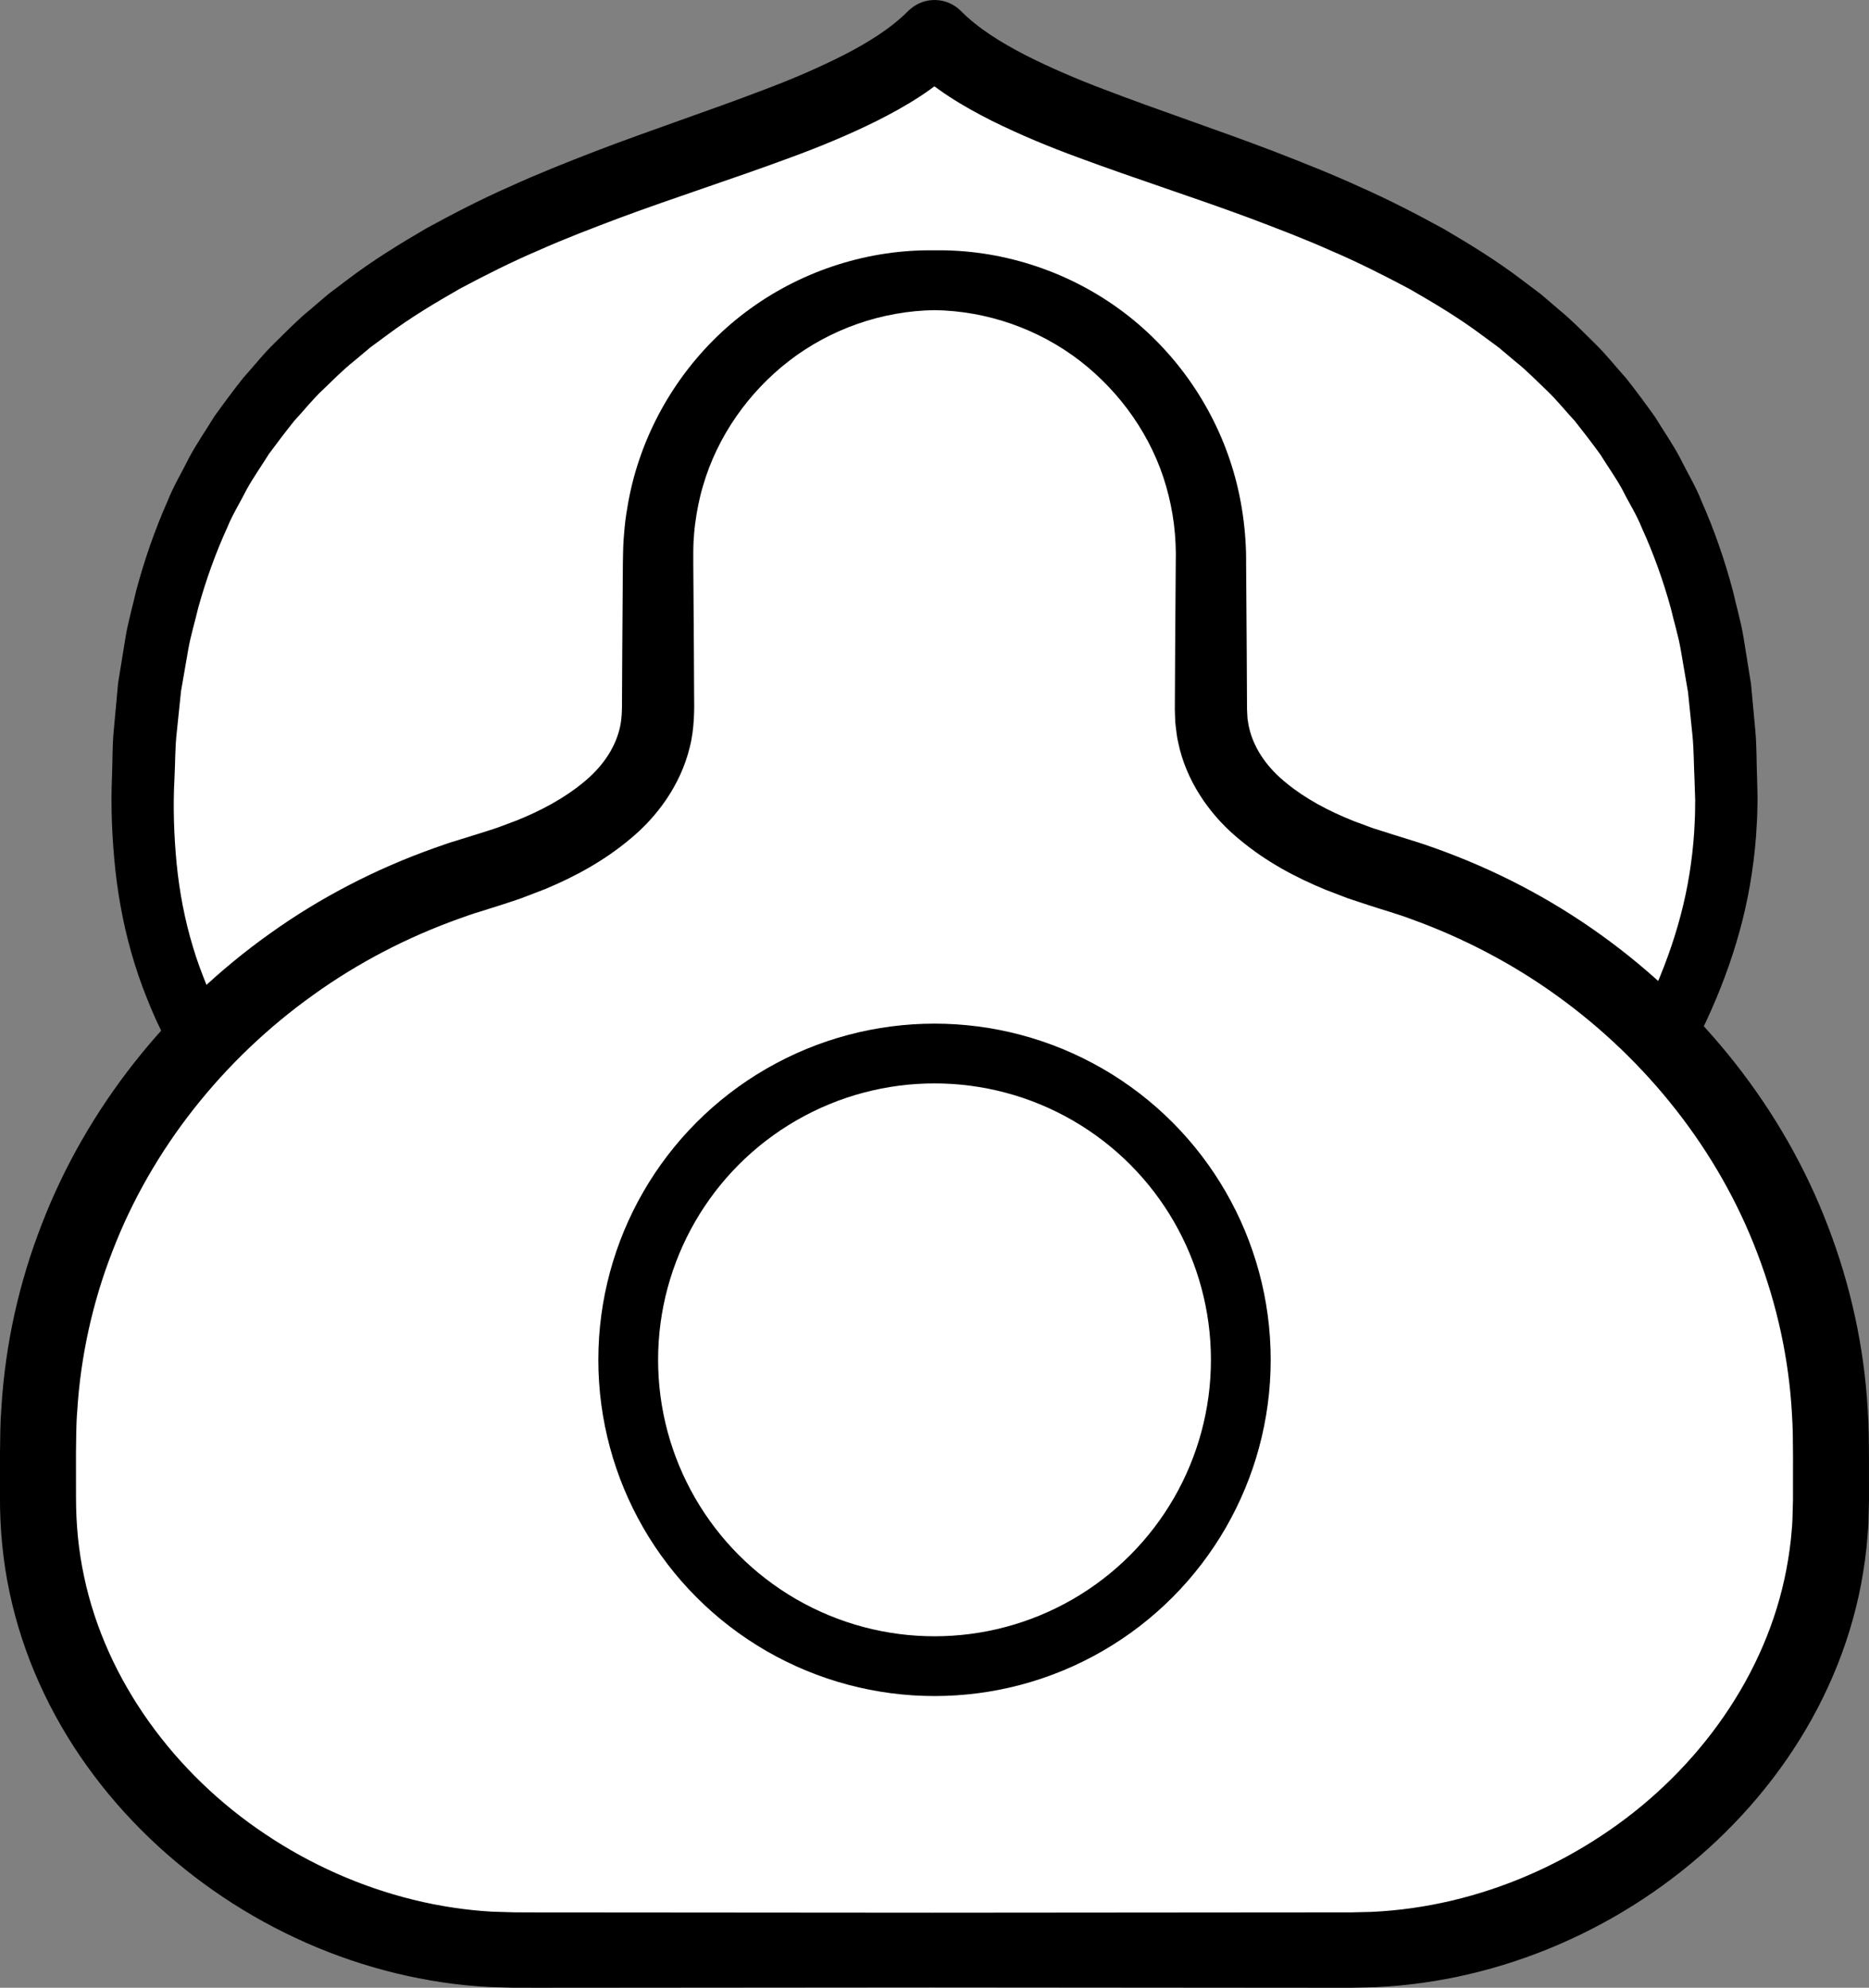 <?xml version="1.0" encoding="iso-8859-1"?>
<!-- Generator: Adobe Illustrator 19.2.0, SVG Export Plug-In . SVG Version: 6.00 Build 0)  -->
<!DOCTYPE svg PUBLIC "-//W3C//DTD SVG 1.1//EN" "http://www.w3.org/Graphics/SVG/1.1/DTD/svg11.dtd">
<svg version="1.1" xmlns="http://www.w3.org/2000/svg" xmlns:xlink="http://www.w3.org/1999/xlink" x="0px" y="0px"
	 viewBox="0 0 125.088 133.028" style="enable-background:new 0 0 125.088 133.028;" xml:space="preserve">
<rect x="0" y="0" width="125.088" height="133.028" fill="#808080" stroke="none"/>
<g id="lawa">
	<g id="lawa_1_">
		<g>
			<path style="fill:#FFFFFF;" d="M13.295,69.505c-2.759-5.196-3.75-10.068-3.75-16.083c0-42.75,41.75-39.669,53-50.919
				c11.26,11.26,53,8.169,53,50.919c0,5.926-1.483,10.949-4.165,16.083"/>
			<path d="M11.514,70.416c-0.448-0.851-0.963-1.882-1.373-2.854c-0.413-0.988-0.802-1.991-1.116-3.02
				c-0.644-2.053-1.068-4.174-1.301-6.287C7.5,56.133,7.406,54.05,7.496,51.941c0.043-1.019,0.014-1.982,0.116-3.048l0.292-3.181
				l0.506-3.115c0.178-1.037,0.475-2.059,0.71-3.089c0.548-2.045,1.245-4.062,2.113-6.016c0.394-0.993,0.955-1.914,1.429-2.873
				c0.505-0.944,1.12-1.828,1.678-2.743c0.626-0.869,1.263-1.736,1.929-2.575c0.718-0.793,1.378-1.647,2.151-2.385
				c0.762-0.749,1.507-1.521,2.334-2.192l1.215-1.038l1.269-0.959c1.691-1.286,3.488-2.39,5.3-3.447
				c1.835-1.005,3.693-1.962,5.587-2.795c1.886-0.864,3.798-1.615,5.707-2.357c3.816-1.459,7.662-2.729,11.337-4.136
				c1.845-0.696,3.621-1.455,5.287-2.302c1.655-0.848,3.2-1.814,4.321-2.953l0.001,0l0.143-0.125
				c0.989-0.867,2.48-0.798,3.393,0.125c1.123,1.14,2.669,2.107,4.325,2.957C70.306,4.54,72.083,5.3,73.93,5.997
				c3.679,1.409,7.528,2.679,11.348,4.14c1.91,0.743,3.825,1.494,5.712,2.36c1.895,0.835,3.755,1.793,5.592,2.799
				c1.813,1.061,3.613,2.165,5.303,3.455l1.271,0.96l1.214,1.041c0.828,0.672,1.57,1.449,2.334,2.196
				c0.769,0.743,1.433,1.595,2.151,2.39c0.66,0.846,1.306,1.707,1.924,2.582c0.558,0.917,1.178,1.799,1.676,2.748
				c0.472,0.961,1.039,1.88,1.426,2.878c0.868,1.955,1.562,3.976,2.105,6.024c0.233,1.031,0.537,2.053,0.705,3.092l0.501,3.118
				l0.289,3.128c0.093,1.043,0.074,2.084,0.115,3.125c0.01,0.533,0.035,1.014,0.031,1.589c-0.01,0.502-0.016,0.995-0.052,1.563
				c-0.054,1.099-0.162,2.145-0.322,3.213c-0.616,4.26-2.139,8.34-4.102,12.032l-0.003,0.006c-0.519,0.975-1.73,1.345-2.705,0.827
				c-0.968-0.515-1.34-1.713-0.837-2.685c1.777-3.434,3.062-7.033,3.564-10.766c0.129-0.925,0.217-1.886,0.252-2.8
				c0.026-0.437,0.028-0.952,0.033-1.457l-0.047-1.431c-0.05-0.97-0.039-1.948-0.136-2.911l-0.296-2.886l-0.488-2.843
				c-0.161-0.948-0.451-1.859-0.667-2.79c-0.508-1.838-1.146-3.631-1.931-5.351c-0.346-0.883-0.862-1.677-1.281-2.521
				c-0.444-0.831-1.002-1.592-1.493-2.394c-0.552-0.76-1.126-1.507-1.709-2.244c-0.644-0.688-1.223-1.432-1.913-2.079
				c-0.684-0.651-1.338-1.332-2.085-1.921l-1.087-0.916l-1.15-0.848c-1.524-1.141-3.177-2.13-4.848-3.087
				c-1.707-0.909-3.438-1.783-5.24-2.554c-1.783-0.797-3.629-1.499-5.48-2.197c-3.72-1.38-7.54-2.596-11.402-4.027
				c-1.929-0.706-3.874-1.506-5.807-2.463c-1.923-0.972-3.879-2.109-5.622-3.822h3.535l-0.001,0.001
				c-1.742,1.712-3.697,2.847-5.618,3.818c-1.931,0.957-3.874,1.755-5.801,2.461c-3.858,1.429-7.674,2.644-11.391,4.023
				c-1.849,0.697-3.693,1.399-5.475,2.194c-1.8,0.769-3.53,1.641-5.235,2.55c-1.671,0.954-3.321,1.943-4.846,3.081l-1.149,0.847
				l-1.088,0.913c-0.746,0.589-1.403,1.265-2.085,1.917c-0.693,0.643-1.269,1.389-1.913,2.076c-0.589,0.731-1.153,1.483-1.713,2.237
				c-0.492,0.8-1.044,1.564-1.495,2.39c-0.42,0.843-0.93,1.639-1.284,2.517c-0.785,1.717-1.424,3.507-1.937,5.342
				c-0.218,0.93-0.501,1.842-0.671,2.787l-0.492,2.839l-0.292,2.828c-0.107,0.936-0.092,1.992-0.144,2.982
				c-0.106,1.911-0.035,3.863,0.145,5.743c0.189,1.889,0.54,3.736,1.082,5.53c0.263,0.899,0.594,1.778,0.948,2.65
				c0.365,0.886,0.74,1.662,1.219,2.597c0.503,0.983,0.113,2.188-0.87,2.691c-0.976,0.499-2.169,0.119-2.679-0.847L11.514,70.416z"
				/>
		</g>
		<g>
			<path style="fill:#FFFFFF;" d="M62.377,130.505H34.545c-16.569,0-32.001-13.431-32.001-30v-3.688
				c0-18.507,13-33.646,29.771-38.487c9.229-2.742,11.729-7.075,11.729-10.825v-10.25c0-10.217,8.283-18.5,18.5-18.5h0.001l0,0
				c10.217,0,18.5,8.283,18.5,18.5v10.25c0,3.75,2.5,8.083,11.729,10.825c16.771,4.841,29.771,19.98,29.771,38.487v3.688
				c0,16.569-15.433,30-32.001,30H62.711H62.377z"/>
			<path d="M62.377,133.005l-23.581,0.019l-2.948,0.002l-1.537-0.004l-1.485-0.041c-2.242-0.112-4.262-0.427-6.346-0.928
				c-4.116-1.001-8.032-2.739-11.543-5.085c-3.51-2.345-6.625-5.304-9.104-8.763c-2.479-3.452-4.307-7.426-5.193-11.641
				c-0.45-2.09-0.649-4.291-0.642-6.382l0.002-2.948c0.018-1.12,0.009-1.933,0.097-3.08c0.265-4.237,1.182-8.336,2.709-12.248
				c3.022-7.825,8.47-14.597,15.248-19.421c3.385-2.426,7.122-4.35,11.045-5.742c0.49-0.175,0.981-0.348,1.481-0.495l1.391-0.433
				c0.458-0.149,0.96-0.295,1.382-0.447l1.221-0.457c1.662-0.667,3.206-1.505,4.442-2.526c1.257-1.013,2.09-2.226,2.432-3.53
				c0.178-0.683,0.186-1.235,0.184-2.344l0.015-2.948l0.041-5.895l0.016-0.796c0.011-0.254,0.011-0.471,0.032-0.756
				c0.041-0.587,0.095-1.166,0.178-1.702c0.163-1.094,0.399-2.178,0.734-3.232c1.323-4.222,4.025-7.981,7.594-10.543
				c3.558-2.574,7.951-3.957,12.302-3.886h0.001c4.359-0.071,8.759,1.316,12.321,3.899c3.57,2.572,6.276,6.341,7.588,10.575
				c0.658,2.09,0.968,4.397,0.946,6.494l0.041,5.906l0.015,2.953l0.004,0.738l0.001,0.185c-0.004-0.192,0-0.027,0-0.058l0.002,0.046
				l0.004,0.092l0.018,0.369c0.003,0.144,0.017,0.214,0.03,0.273l0.031,0.202c0.011,0.13,0.075,0.32,0.105,0.478
				c0.357,1.303,1.204,2.516,2.474,3.524c1.243,1.021,2.8,1.851,4.468,2.515l1.273,0.472l1.311,0.418
				c0.959,0.307,1.851,0.553,2.897,0.939c3.964,1.417,7.673,3.349,11.068,5.787c6.77,4.857,12.213,11.657,15.203,19.512
				c1.503,3.914,2.419,8.064,2.656,12.252c0.074,1.028,0.078,2.134,0.085,3.103l0.002,2.953l-0.039,1.55
				c-0.02,0.507-0.084,1.107-0.128,1.656c-0.121,1.095-0.289,2.144-0.52,3.202c-0.92,4.215-2.783,8.18-5.291,11.619
				c-2.509,3.446-5.65,6.386-9.184,8.709c-3.535,2.323-7.472,4.033-11.604,5.001c-2.065,0.483-4.179,0.78-6.306,0.874l-1.587,0.036
				l-1.476-0.001L86,133.024L62.377,133.005z M62.377,128.005L86,127.986l2.953-0.002l1.476-0.001l1.365-0.033
				c1.806-0.083,3.608-0.338,5.374-0.755c3.534-0.833,6.927-2.311,9.967-4.316c6.085-3.986,10.759-10.198,12.288-17.185
				c0.192-0.865,0.334-1.762,0.432-2.623c0.031-0.432,0.085-0.811,0.106-1.287l0.039-1.402l0.002-2.953
				c-0.006-0.999-0.007-1.864-0.071-2.799c-0.201-3.676-0.998-7.308-2.311-10.744c-2.607-6.892-7.403-12.919-13.409-17.243
				c-2.995-2.165-6.34-3.903-9.785-5.142c-0.798-0.306-1.804-0.589-2.718-0.888l-1.497-0.495l-1.489-0.57
				c-1.974-0.815-3.941-1.847-5.735-3.341c-1.788-1.447-3.393-3.568-4.034-6.088c-0.068-0.324-0.152-0.606-0.197-0.966l-0.066-0.53
				c-0.022-0.185-0.039-0.359-0.038-0.461l-0.014-0.369l-0.009-0.288l0.001-0.185l0.004-0.738l0.015-2.953l0.041-5.906
				c0.049-1.84-0.159-3.482-0.638-5.162c-0.947-3.317-3.031-6.29-5.779-8.416c-2.757-2.122-6.205-3.338-9.727-3.388h-0.001
				c-3.516,0.05-6.958,1.262-9.713,3.378c-2.748,2.118-4.828,5.085-5.785,8.392c-0.245,0.824-0.41,1.67-0.521,2.521
				c-0.06,0.437-0.084,0.838-0.11,1.231c-0.013,0.205-0.01,0.48-0.016,0.716l0,0.677l0.041,5.895l0.015,2.948
				c0.015,0.852,0.03,2.286-0.298,3.512c-0.613,2.523-2.201,4.659-3.98,6.118c-1.786,1.5-3.746,2.545-5.716,3.365l-1.535,0.589
				c-0.502,0.183-0.943,0.314-1.418,0.474l-1.421,0.449c-0.443,0.13-0.878,0.286-1.313,0.442c-3.48,1.241-6.799,2.954-9.8,5.114
				C14.96,70.87,10.161,76.874,7.524,83.74c-1.333,3.409-2.135,7.077-2.354,10.685c-0.075,0.812-0.073,1.967-0.085,2.811
				l0.002,2.948c0,1.839,0.165,3.571,0.54,5.324c1.471,6.986,6.089,13.218,12.132,17.243c3.02,2.025,6.395,3.527,9.917,4.39
				c1.734,0.43,3.616,0.708,5.301,0.796l1.462,0.043l1.41,0.005l2.948,0.002L62.377,128.005z"/>
		</g>
		
			<circle style="fill:none;stroke:#000000;stroke-width:4;stroke-linecap:round;stroke-linejoin:round;stroke-miterlimit:10;" cx="62.545" cy="91.005" r="20.5"/>
	</g>
</g>
<g id="Layer_1">
</g>
</svg>
